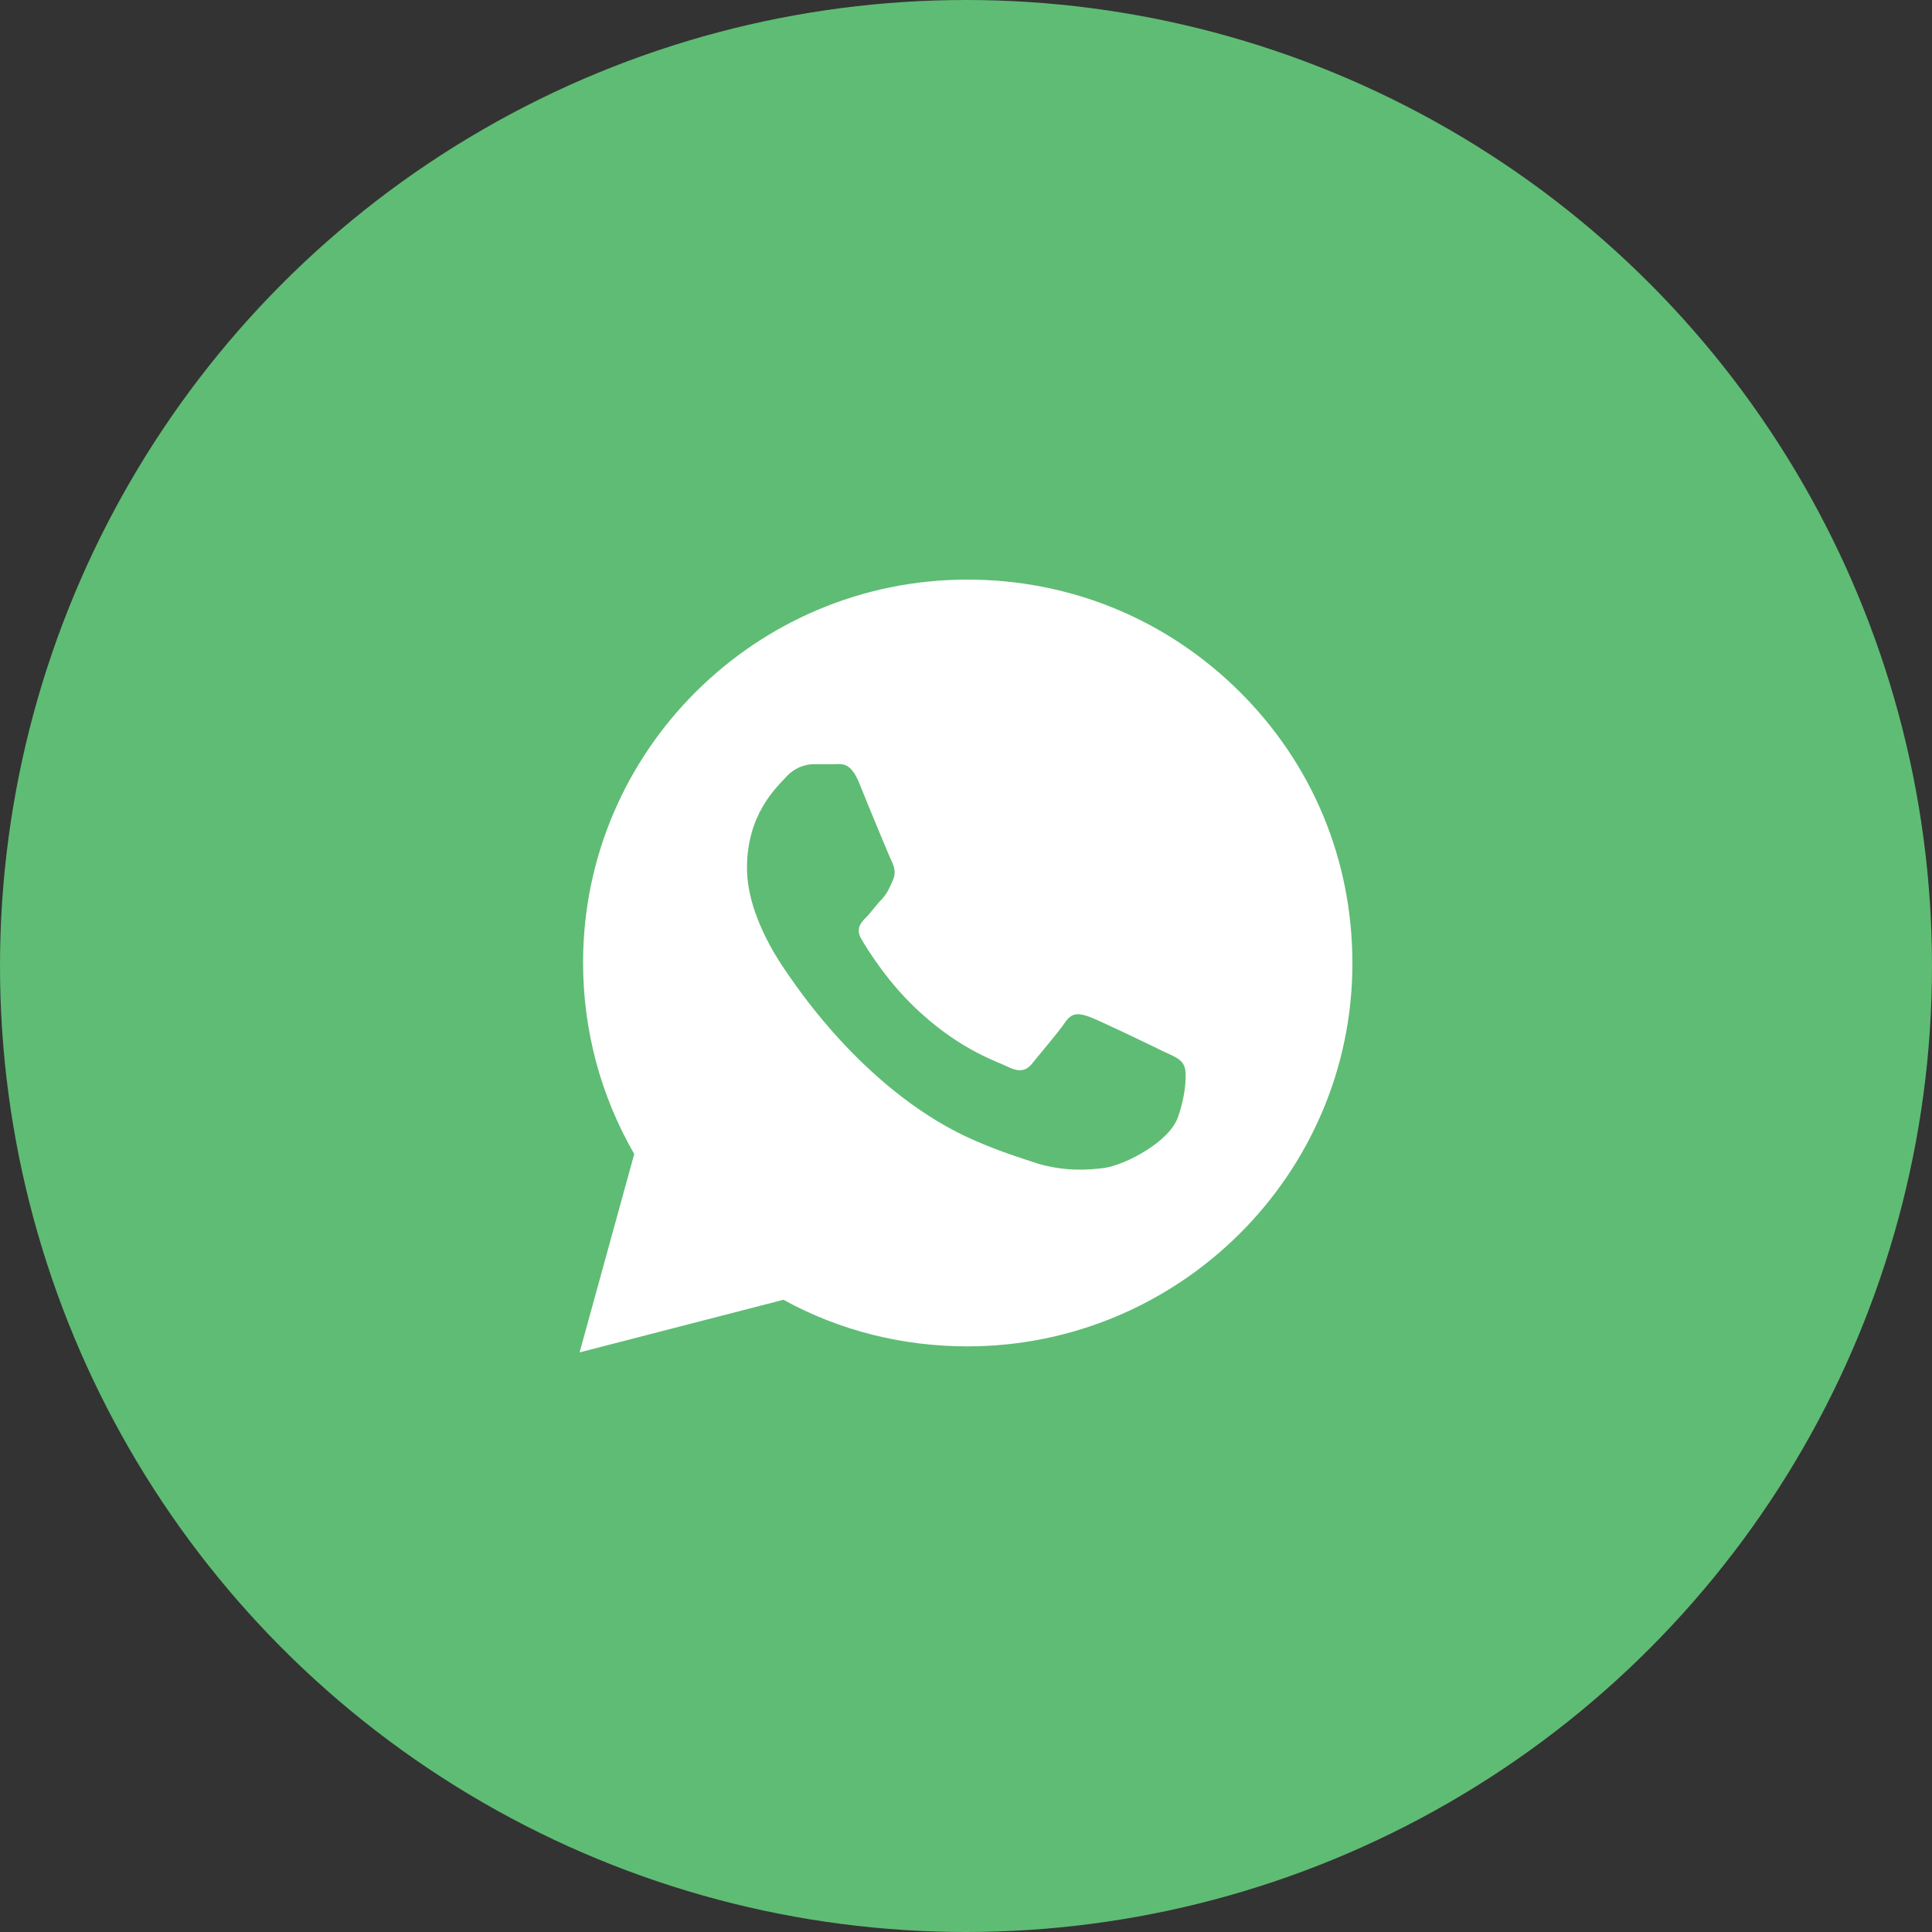 <svg width="50" height="50" viewBox="0 0 50 50" fill="none" xmlns="http://www.w3.org/2000/svg">
<rect x="0" y="0" width="50" height="50" fill="#333333" stroke="none"/>
<circle cx="25" cy="25" r="25" fill="#5FBC74"/>
<g clip-path="url(#clip0_1_370)">
<path d="M32.082 17.902C30.196 16.027 27.705 15 25.034 15C19.557 15 15.09 19.442 15.09 24.911C15.09 26.652 15.539 28.348 16.414 29.866L15 35L20.275 33.638C21.734 34.442 23.373 34.844 25.034 34.844C30.511 34.844 35 30.402 35 24.933C35 22.255 33.968 19.777 32.082 17.902ZM30.488 28.906C30.264 29.554 29.141 30.134 28.603 30.223C28.131 30.29 27.525 30.312 26.852 30.112C26.448 29.978 25.931 29.821 25.258 29.531C22.452 28.326 20.612 25.513 20.477 25.335C20.342 25.134 19.332 23.817 19.332 22.455C19.332 21.094 20.073 20.402 20.32 20.134C20.567 19.844 20.881 19.777 21.061 19.777C21.24 19.777 21.442 19.777 21.599 19.777C21.779 19.777 22.003 19.71 22.228 20.245C22.452 20.804 23.014 22.165 23.081 22.299C23.148 22.433 23.193 22.612 23.103 22.79C23.014 22.991 22.969 23.103 22.834 23.259C22.677 23.415 22.542 23.616 22.407 23.75C22.273 23.884 22.138 24.04 22.295 24.308C22.452 24.576 23.014 25.491 23.844 26.228C24.899 27.188 25.819 27.478 26.089 27.612C26.358 27.745 26.538 27.723 26.695 27.545C26.852 27.344 27.391 26.719 27.57 26.451C27.75 26.183 27.952 26.228 28.199 26.317C28.446 26.406 29.837 27.076 30.107 27.21C30.398 27.344 30.578 27.411 30.645 27.589C30.713 27.701 30.713 28.259 30.488 28.906Z" fill="white"/>
</g>
<defs>
<clipPath id="clip0_1_370">
<rect width="20" height="20" fill="white" transform="translate(15 15)"/>
</clipPath>
</defs>
</svg>
